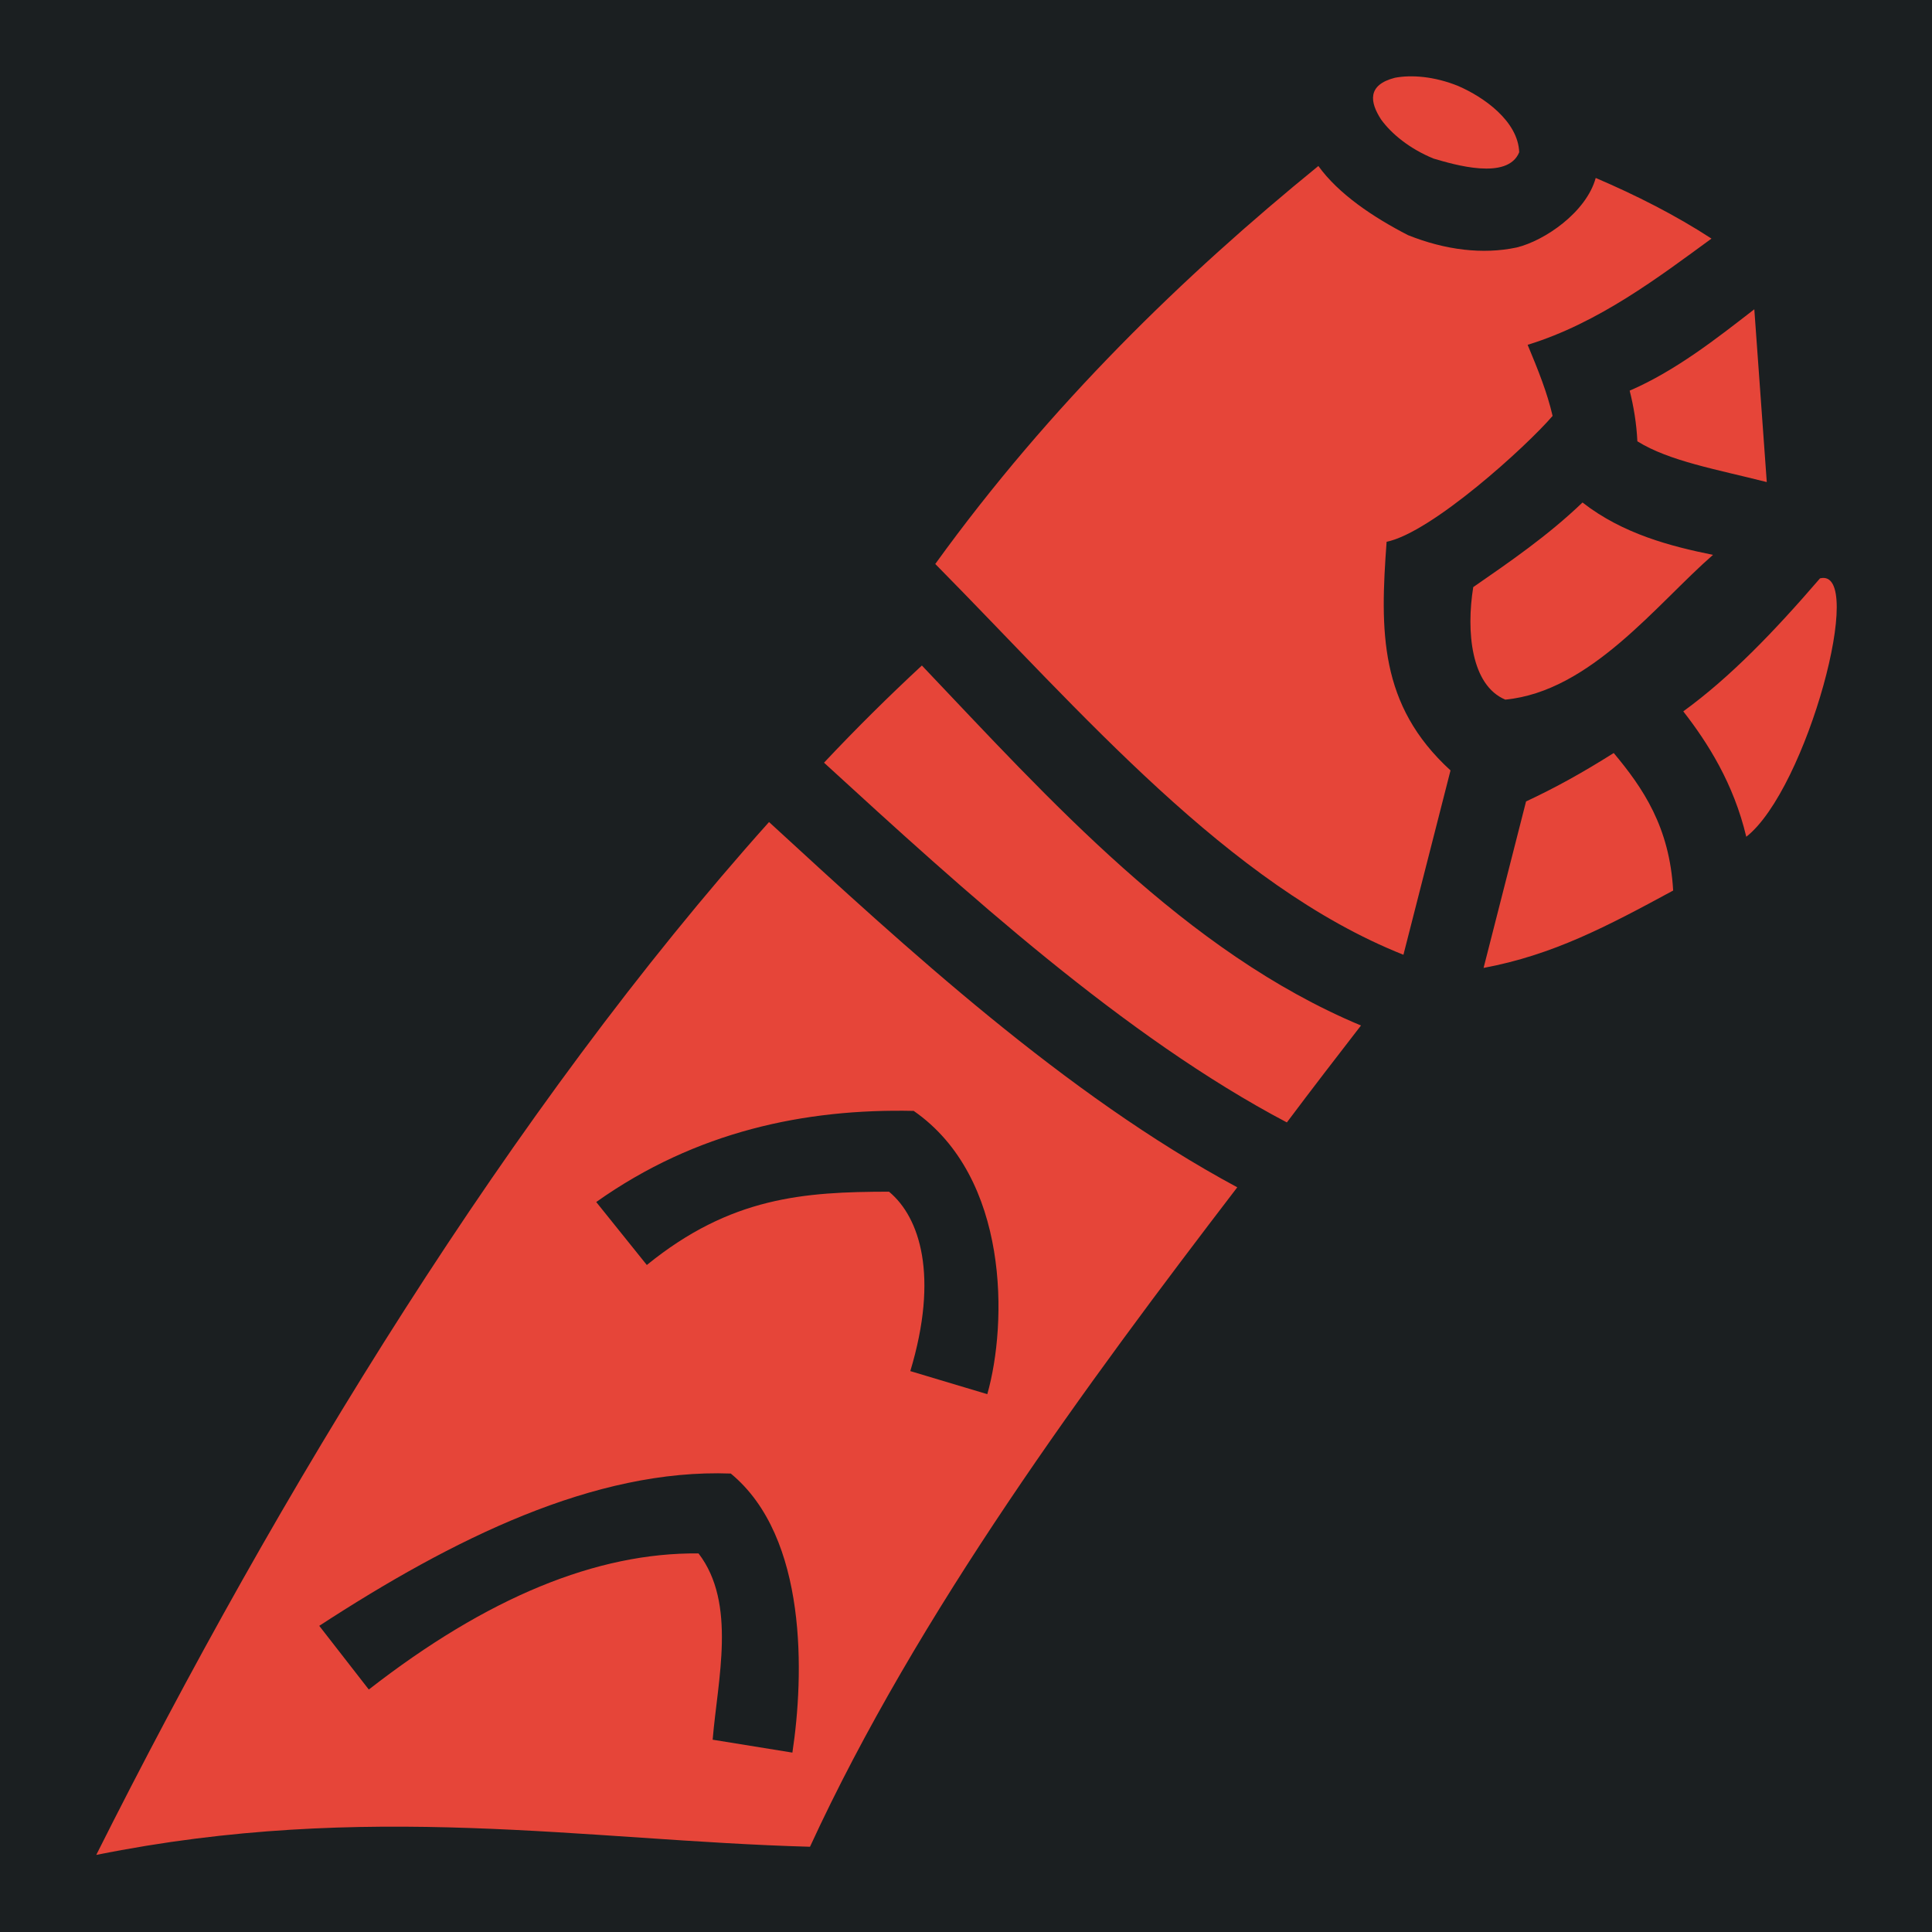 <?xml version="1.0" encoding="UTF-8" standalone="no"?>
<svg
   width="512"
   height="512"
   viewBox="0 0 512 512"
   version="1.1"
   id="svg8"
   sodipodi:docname="battleglove.svg"
   inkscape:version="1.2.1 (9c6d41e410, 2022-07-14)"
   xmlns:inkscape="http://www.inkscape.org/namespaces/inkscape"
   xmlns:sodipodi="http://sodipodi.sourceforge.net/DTD/sodipodi-0.dtd"
   xmlns="http://www.w3.org/2000/svg"
   xmlns:svg="http://www.w3.org/2000/svg">
  <defs
     id="defs12">
    <filter
       style="color-interpolation-filters:sRGB;"
       inkscape:label="Drop Shadow"
       id="filter1412"
       x="-0.172"
       y="-0.228"
       width="1.334"
       height="1.445">
      <feFlood
         flood-opacity="1"
         flood-color="rgb(58,63,94)"
         result="flood"
         id="feFlood1402" />
      <feComposite
         in="flood"
         in2="SourceGraphic"
         operator="out"
         result="composite1"
         id="feComposite1404" />
      <feGaussianBlur
         in="composite1"
         stdDeviation="15"
         result="blur"
         id="feGaussianBlur1406" />
      <feOffset
         dx="0"
         dy="0"
         result="offset"
         id="feOffset1408" />
      <feComposite
         in="offset"
         in2="SourceGraphic"
         operator="atop"
         result="composite2"
         id="feComposite1410" />
    </filter>
    <filter
       style="color-interpolation-filters:sRGB;"
       inkscape:label="Drop Shadow"
       id="filter937"
       x="-0.073"
       y="-0.097"
       width="1.146"
       height="1.194">
      <feFlood
         flood-opacity="1"
         flood-color="rgb(58,63,94)"
         result="flood"
         id="feFlood927" />
      <feComposite
         in="flood"
         in2="SourceGraphic"
         operator="out"
         result="composite1"
         id="feComposite929" />
      <feGaussianBlur
         in="composite1"
         stdDeviation="15"
         result="blur"
         id="feGaussianBlur931" />
      <feOffset
         dx="0"
         dy="0"
         result="offset"
         id="feOffset933" />
      <feComposite
         in="offset"
         in2="SourceGraphic"
         operator="atop"
         result="composite2"
         id="feComposite935" />
    </filter>
  </defs>
  <sodipodi:namedview
     id="namedview10"
     pagecolor="#505050"
     bordercolor="#eeeeee"
     borderopacity="1"
     inkscape:pageshadow="0"
     inkscape:pageopacity="0"
     inkscape:pagecheckerboard="0"
     showgrid="false"
     inkscape:zoom="0.87792969"
     inkscape:cx="257.99333"
     inkscape:cy="263.11902"
     inkscape:window-width="1920"
     inkscape:window-height="1057"
     inkscape:window-x="-8"
     inkscape:window-y="-8"
     inkscape:window-maximized="1"
     inkscape:current-layer="svg8"
     inkscape:showpageshadow="2"
     inkscape:deskcolor="#505050" />
  <path
     d="M0 0h512v512H0z"
     fill="#1b1f21"
     fill-opacity="1"
     id="path2" />
  <path
     d="m 17.518,114.813 c 22.74,57.3 22.57,106.5 30.15,156.2 55.5,14.3 112.7,42.4 161.6,67.5 13.5,-41.5 39.3,-82.1 61.5,-117.2 -73.2,-45 -166.1,-80.9 -253.25,-106.5 z m 59.1,39.8 c 24.35,25.8 45.45,54.1 49.75,84.2 -10.9,19.5 -41.55,24.1 -58.75,24.6 l -0.34,-18 c 13.41,-1.3 30.86,-0.1 40.29,-10.5 -3.8,-22.3 -18.02,-44.6 -42.95,-66.9 z m 103.95,43.9 c 19.5,19.1 28.8,42.1 32.6,66 -10.8,23.7 -42.9,29 -59.2,27.4 l 2,-17.8 c 22,2.5 34.1,-4 38.5,-11.8 -3.4,-18.6 -7.4,-34.5 -25.7,-50.2 z m 105.4,32.5 c -22.7,36 -48.2,76.8 -60.5,115.8 8.4,4.2 16.5,8.4 24.2,12.4 9.1,-41.4 37.3,-77.5 61.5,-110.6 -8,-6 -16.4,-11.9 -25.2,-17.6 z m 48,16.5 c -26.7,38 -58.8,77.1 -67.1,118.2 l 42.3,3 c 11.5,-18.3 27.8,-21 47.6,-23.1 3.8,9.5 26.5,26.9 34.2,31.4 4.9,-2.1 9.5,-5 14.6,-8.3 7.6,14.7 20.1,26.1 30.6,36.1 3.7,-8.8 6.5,-18.2 8.7,-27.8 -7.9,-0.7 -15.8,-8.7 -18.4,-14.6 -2.9,-7.1 -3.4,-15.5 -1.6,-24.3 2.6,-8.5 6.3,-16.9 11.6,-22.4 -29.3,-25.1 -63,-49.3 -102.5,-68.2 z m 115.2,80.1 c -2.7,2.8 -5.3,7.4 -6.5,13.1 -0.5,4.7 -1.9,17.1 4.8,18.5 6.8,-1.5 10.7,-10 12.1,-16 1.2,-5.7 0.6,-10.8 -0.7,-14.2 -2.7,-5.9 -6.4,-4.5 -9.7,-1.4 z m -98.9,38.8 c -10,0.2 -21.6,3.4 -23.4,11.5 5.2,18.4 27,29.4 40,39.8 0.2,-9.6 1,-20.6 6.3,-30.7 -8.7,-6.3 -16,-13.7 -22.9,-20.6 z m -83.1,17.4 c 5.6,14.7 14,25.4 24.5,38.5 13.8,-3.3 21.3,-10.7 27.8,-18.5 -5.6,-6.1 -10,-11.5 -14.1,-17.3 z m 132.4,9.1 c -3.3,1.5 -6.9,2.8 -10.8,3.7 -3.1,7.8 -3,18.6 -3.8,30 l 37.4,-9.6 c -7.9,-7.1 -16.6,-14.8 -22.8,-24.1 z m -68.2,24.5 c -5.9,6.6 -13.8,13.9 -25,18.8 12.8,11.4 64,15.7 59.6,5.9 -13.6,-8 -25.3,-15.8 -34.6,-24.7 z"
     fill="#ffffff"
     fill-opacity="1"
     stroke="#ffffff"
     stroke-opacity="1"
     stroke-width="0"
     id="path4"
     sodipodi:nodetypes="ccccccccccccccccccccccccccccccccccccccccccccccccccccccccccccc"
     style="fill:#e64539;fill-opacity:1;filter:url(#filter937)"
     transform="matrix(0.212,-1.17,1.17,0.212,-112.535,487.728)" />
</svg>
